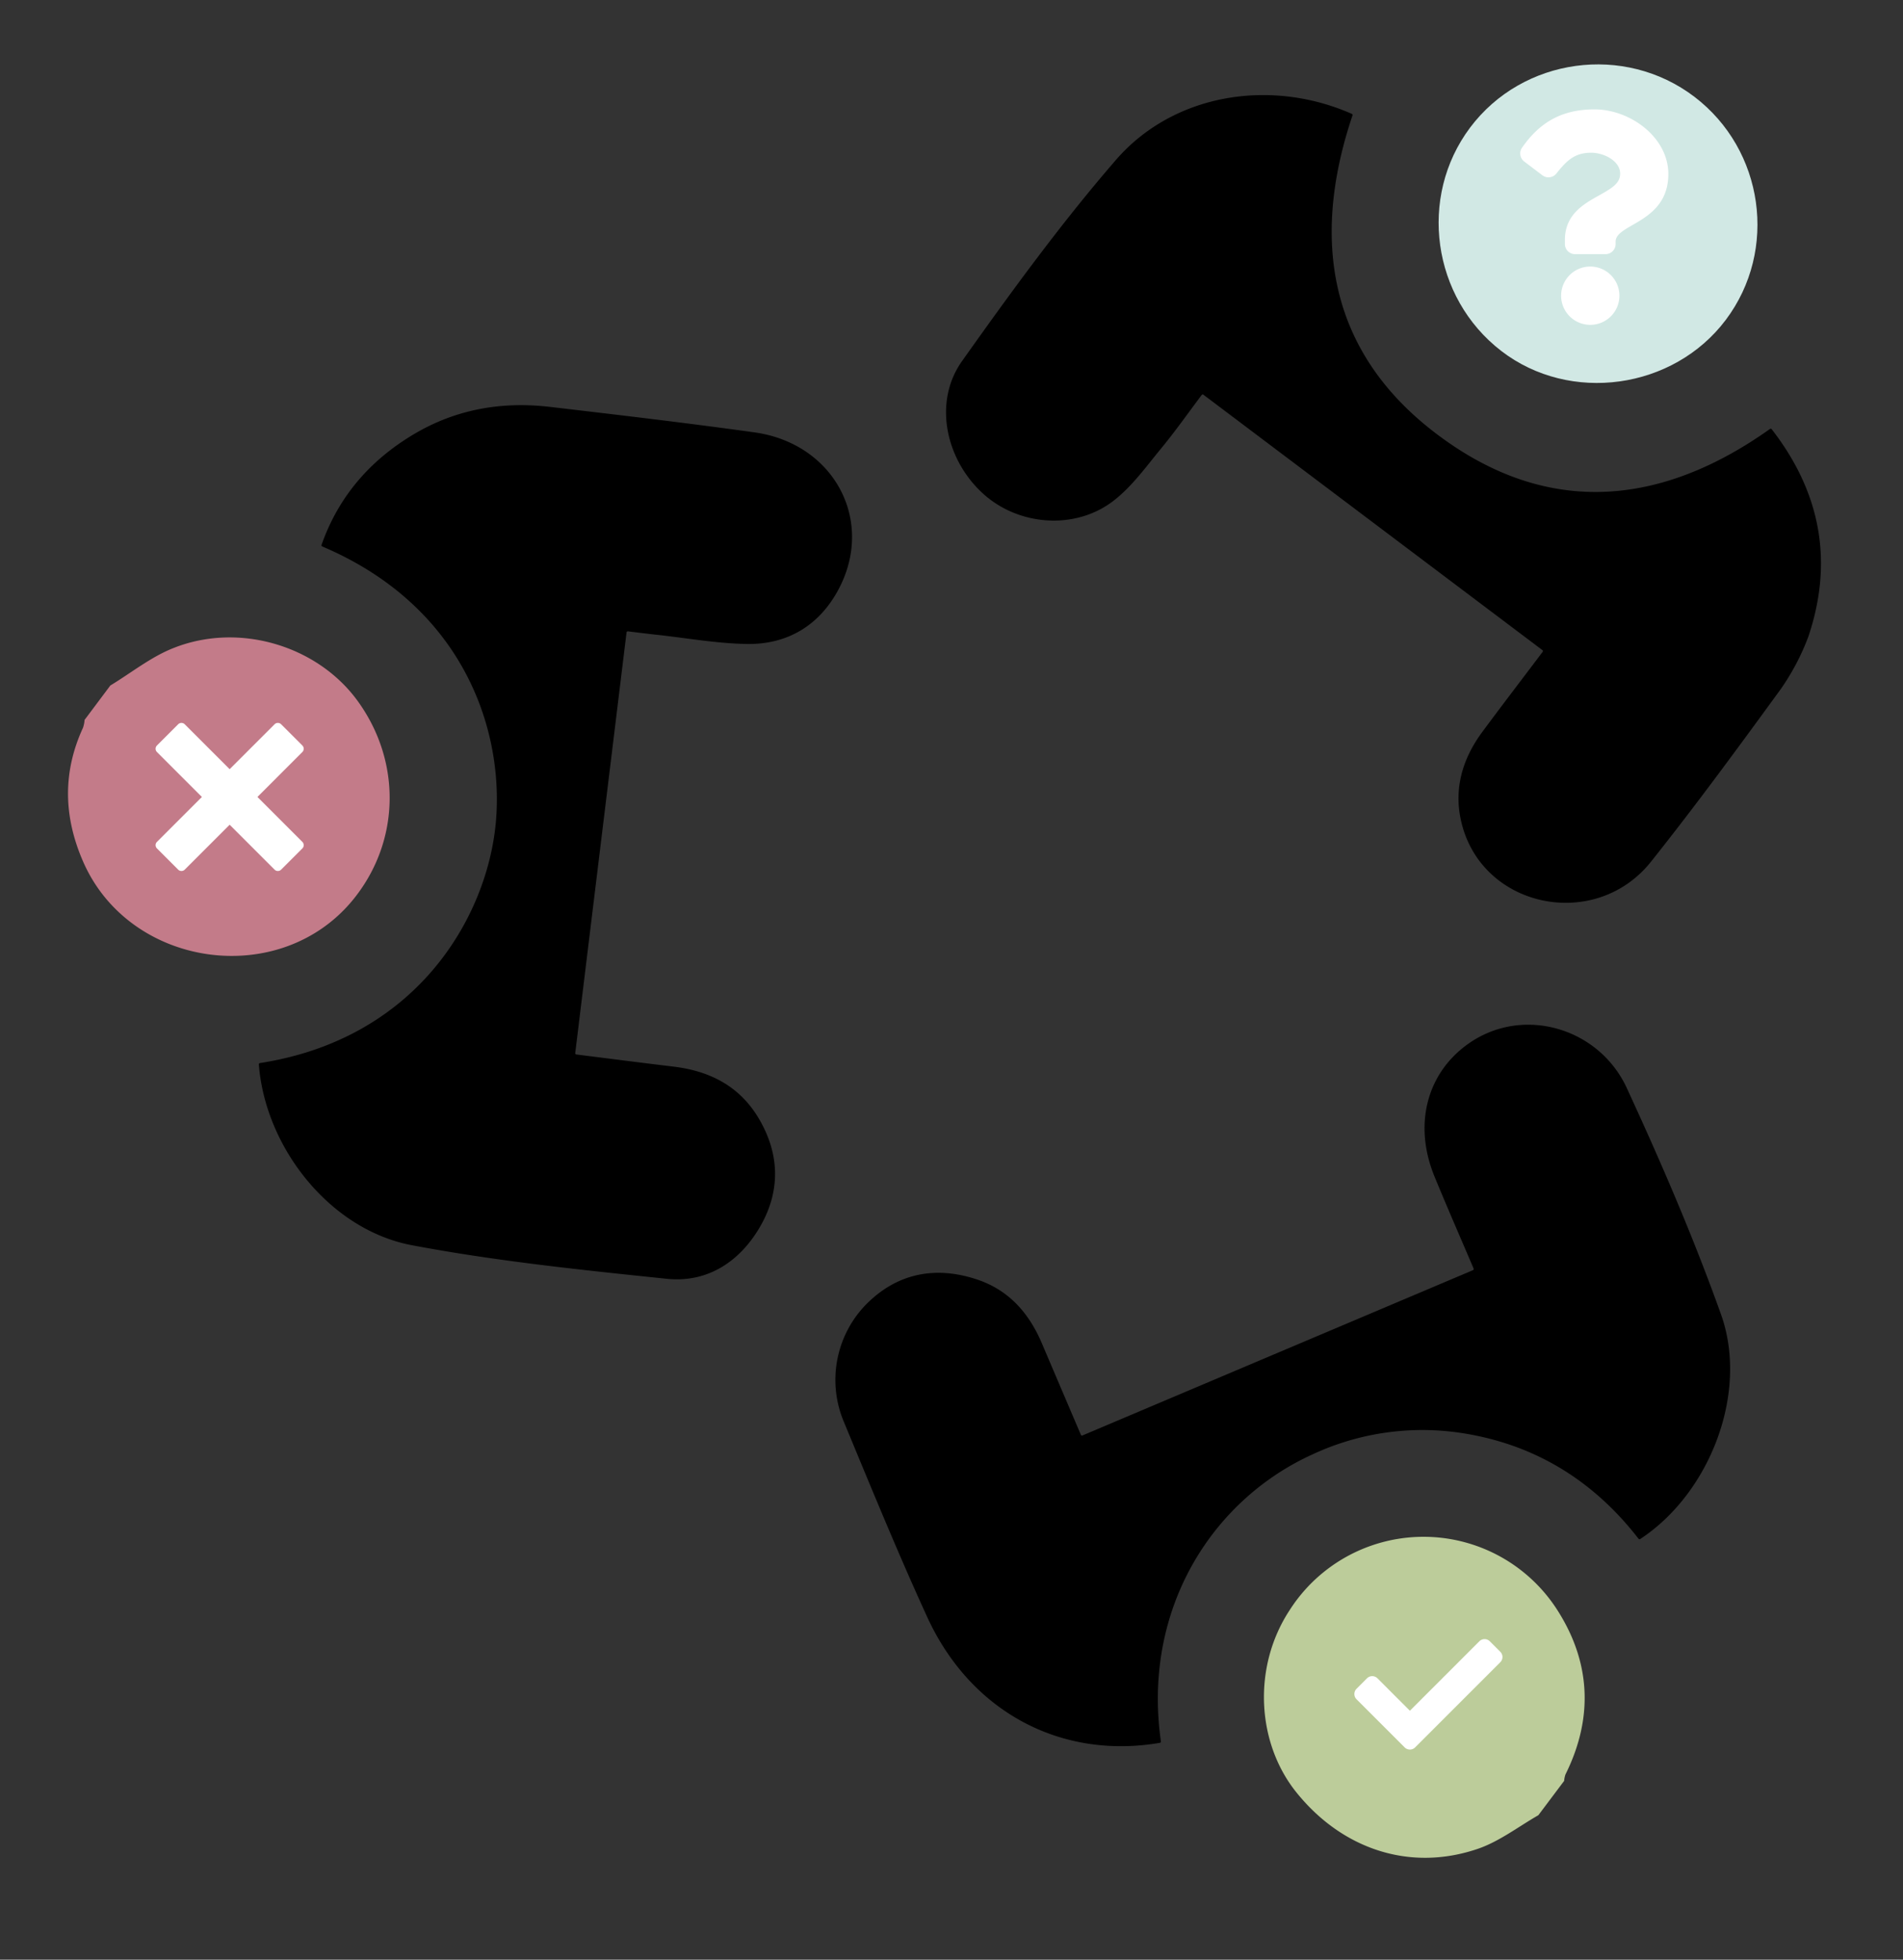<svg xmlns="http://www.w3.org/2000/svg" width="899.464" height="926.294" viewBox="0 0 899.464 926.294">
  <rect x="0" y="0" width="899.464" height="926.294" fill="#333333" stroke="none"/>
  <g id="Group_25" data-name="Group 25" transform="translate(4.546 -116.297)">
    <g id="Layer_2" data-name="Layer 2" transform="matrix(0.799, 0.602, -0.602, 0.799, 452.468, -97.031)">
      <g id="Layer_1" data-name="Layer 1" transform="translate(-0.007 -0.001)">
        <path id="Path_72" data-name="Path 72" d="M0,489.791a.573.573,0,0,1,0-.215c4.3-10.722,7.167-22.261,13.13-32.008C30.42,429.028,66.787,415.64,97.706,425.1c33.815,10.364,55.818,40.681,54.814,75.556-1.591,55.072-64.676,90.306-112.811,63.071C19.641,552.375,6.626,535.933,1.695,513.285A15.481,15.481,0,0,0,.06,509.873a.645.645,0,0,1,0-.272Z" transform="translate(0.007 182.948)" fill="#c37b89"/>
        <path id="Path_73" data-name="Path 73" d="M646.076,509.6a.574.574,0,0,1,0,.215c-4.3,10.034-7.282,21.071-13.331,29.959-19.036,27.995-51.2,38.789-84.9,30.1-28.669-7.44-51.833-34.617-53.926-66.741a75.054,75.054,0,0,1,102.146-75.7c27.02,10.435,43.3,30.618,48.651,59.287a11.58,11.58,0,0,0,1.333,2.8.487.487,0,0,1,0,.272Z" transform="translate(213.992 183.034)" fill="#bccc9a"/>
        <path id="Path_74" data-name="Path 74" d="M461.386,220.743H260.821a.588.588,0,0,0-.588.6c0,10.507.358,21.086-.1,31.636-.487,11.095-.186,22.577-3.039,33.141-5.977,22.218-28.783,36.724-51.388,34.589-24.01-2.265-44.852-20.527-45.54-43.963-1.147-39.907-1.835-80,.874-119.777,2.867-41.34,35-74.811,75.9-84.4a.6.6,0,0,1,.717.4c20.67,62.2,62.44,98.978,129.8,96.126,61.05-2.566,98.577-38.789,116.868-96.5a.616.616,0,0,1,.745-.4c36.194,9.833,60.835,32.051,72.761,67.744a111.388,111.388,0,0,1,4.53,27.723c.559,33.987,1.018,68.016.115,102-1.118,42.788-51.761,66.3-83.942,38.072-11.252-9.862-16.47-23.207-16.613-39.047s0-31.306,0-47.3A.6.6,0,0,0,461.386,220.743Z" transform="translate(68.993 31.284)"/>
        <path id="Path_75" data-name="Path 75" d="M153.171,656.458a.588.588,0,0,1,0-.817c52.177-53.7,44.236-119.075,21.071-157.133-22.29-36.624-72.732-73.392-144.432-55.546a.6.6,0,0,1-.717-.4c-7.3-23.035-5.734-45.626,3.3-67.83,8.758-21.5,23.852-37.613,43.734-49.224,27.995-16.355,55.99-32.725,84.329-48.479,33.112-18.405,70.539-1.147,76.359,35.219,3.068,19.179-3.541,35.635-19.337,47-11.467,8.3-24.368,14.807-36.581,22.089-3.655,2.179-7.354,4.3-11.582,6.737a.616.616,0,0,0-.229.817c33.442,57.825,66.6,115.176,100.24,173.33a.573.573,0,0,0,.8.215c13.646-7.827,26.977-15.409,40.251-23.121,14.85-8.6,30.346-11.31,46.587-4.687,18.42,7.5,29.3,21.5,31.535,41.068,2.121,18.807-4.085,35.836-20.484,45.683-34.675,20.9-69.478,41.885-105.73,59.8C227.079,698.572,179.289,686.087,153.171,656.458Z" transform="translate(10.623 116.85)"/>
        <path id="Path_76" data-name="Path 76" d="M557.332,655.252a.616.616,0,0,1,0,.831c-32.553,34.546-80.272,42.043-123.59,18.635-29.357-15.868-58.068-32.969-86.823-49.883a51.087,51.087,0,0,1-25.2-49.683c2.466-20.871,14.635-35.162,34.947-41.971,15.051-5.031,29.213-2.05,42.659,5.734l40.609,23.365a.6.6,0,0,0,.817-.215l100.34-173.359a.588.588,0,0,0-.215-.817c-13.861-7.984-27.536-15.668-41.01-23.666-22.806-13.589-32.224-36.925-24.856-59.774,9.647-29.9,44.68-43.075,72.36-28.224,34.015,18.262,67.687,37.427,99.9,58.627,32.854,21.616,46.658,70.74,33.385,107.737a.6.6,0,0,1-.717.373c-32.267-8.787-63.745-6.422-93.832,8.844a122.8,122.8,0,0,0-53.137,51.948C507.965,549.565,512.666,610.686,557.332,655.252Z" transform="translate(139.326 117.068)"/>
        <path id="Path_77" data-name="Path 77" d="M323.19,0c41.354.229,75.2,34.044,75.255,75.226s-34.861,76.058-75.9,75.6c-41.283-.459-75.155-34.4-75.255-75.413C247.19,33.987,281.635-.229,323.19,0Z" transform="translate(107.193 0.001)" fill="#d1e8e4"/>
      </g>
    </g>
    <path id="Icon_awesome-question" data-name="Icon awesome-question" d="M36.893,0C21.016,0,10.732,6.505,2.658,18.107a4.779,4.779,0,0,0,1.03,6.539l8.581,6.506a4.774,4.774,0,0,0,6.615-.825c4.983-6.242,8.679-9.836,16.462-9.836,6.119,0,13.689,3.938,13.689,9.872,0,4.486-3.7,6.79-9.746,10.177-7.046,3.95-16.371,8.867-16.371,21.166v1.947a4.774,4.774,0,0,0,4.774,4.774H42.108a4.774,4.774,0,0,0,4.774-4.774V62.505c0-8.526,24.918-8.881,24.918-31.951C71.8,13.179,53.778,0,36.893,0ZM34.9,74.287A13.779,13.779,0,1,0,48.679,88.066,13.795,13.795,0,0,0,34.9,74.287Z" transform="translate(712.2 168)" fill="#fff"/>
    <path id="Icon_metro-cross" data-name="Icon metro-cross" d="M71.932,58.165h0L50.7,36.928,71.932,15.692h0a2.193,2.193,0,0,0,0-3.093L61.9,2.567a2.193,2.193,0,0,0-3.093,0h0L37.571,23.8,16.335,2.567h0a2.193,2.193,0,0,0-3.093,0L3.21,12.6a2.193,2.193,0,0,0,0,3.093h0L24.446,36.928,3.21,58.164h0a2.192,2.192,0,0,0,0,3.093L13.242,71.289a2.193,2.193,0,0,0,3.093,0h0L37.571,50.053,58.807,71.289h0a2.192,2.192,0,0,0,3.093,0L71.932,61.257a2.192,2.192,0,0,0,0-3.093Z" transform="translate(66.429 456.072)" fill="#fff"/>
    <path id="Icon_awesome-check" data-name="Icon awesome-check" d="M23.775,55.752,1.025,33a3.5,3.5,0,0,1,0-4.95l4.95-4.95a3.5,3.5,0,0,1,4.95,0L26.25,38.428,59.076,5.6a3.5,3.5,0,0,1,4.95,0l4.95,4.95a3.5,3.5,0,0,1,0,4.95l-40.25,40.25A3.5,3.5,0,0,1,23.775,55.752Z" transform="translate(635.6 886.5)" fill="#fff"/>
  </g>
</svg>
